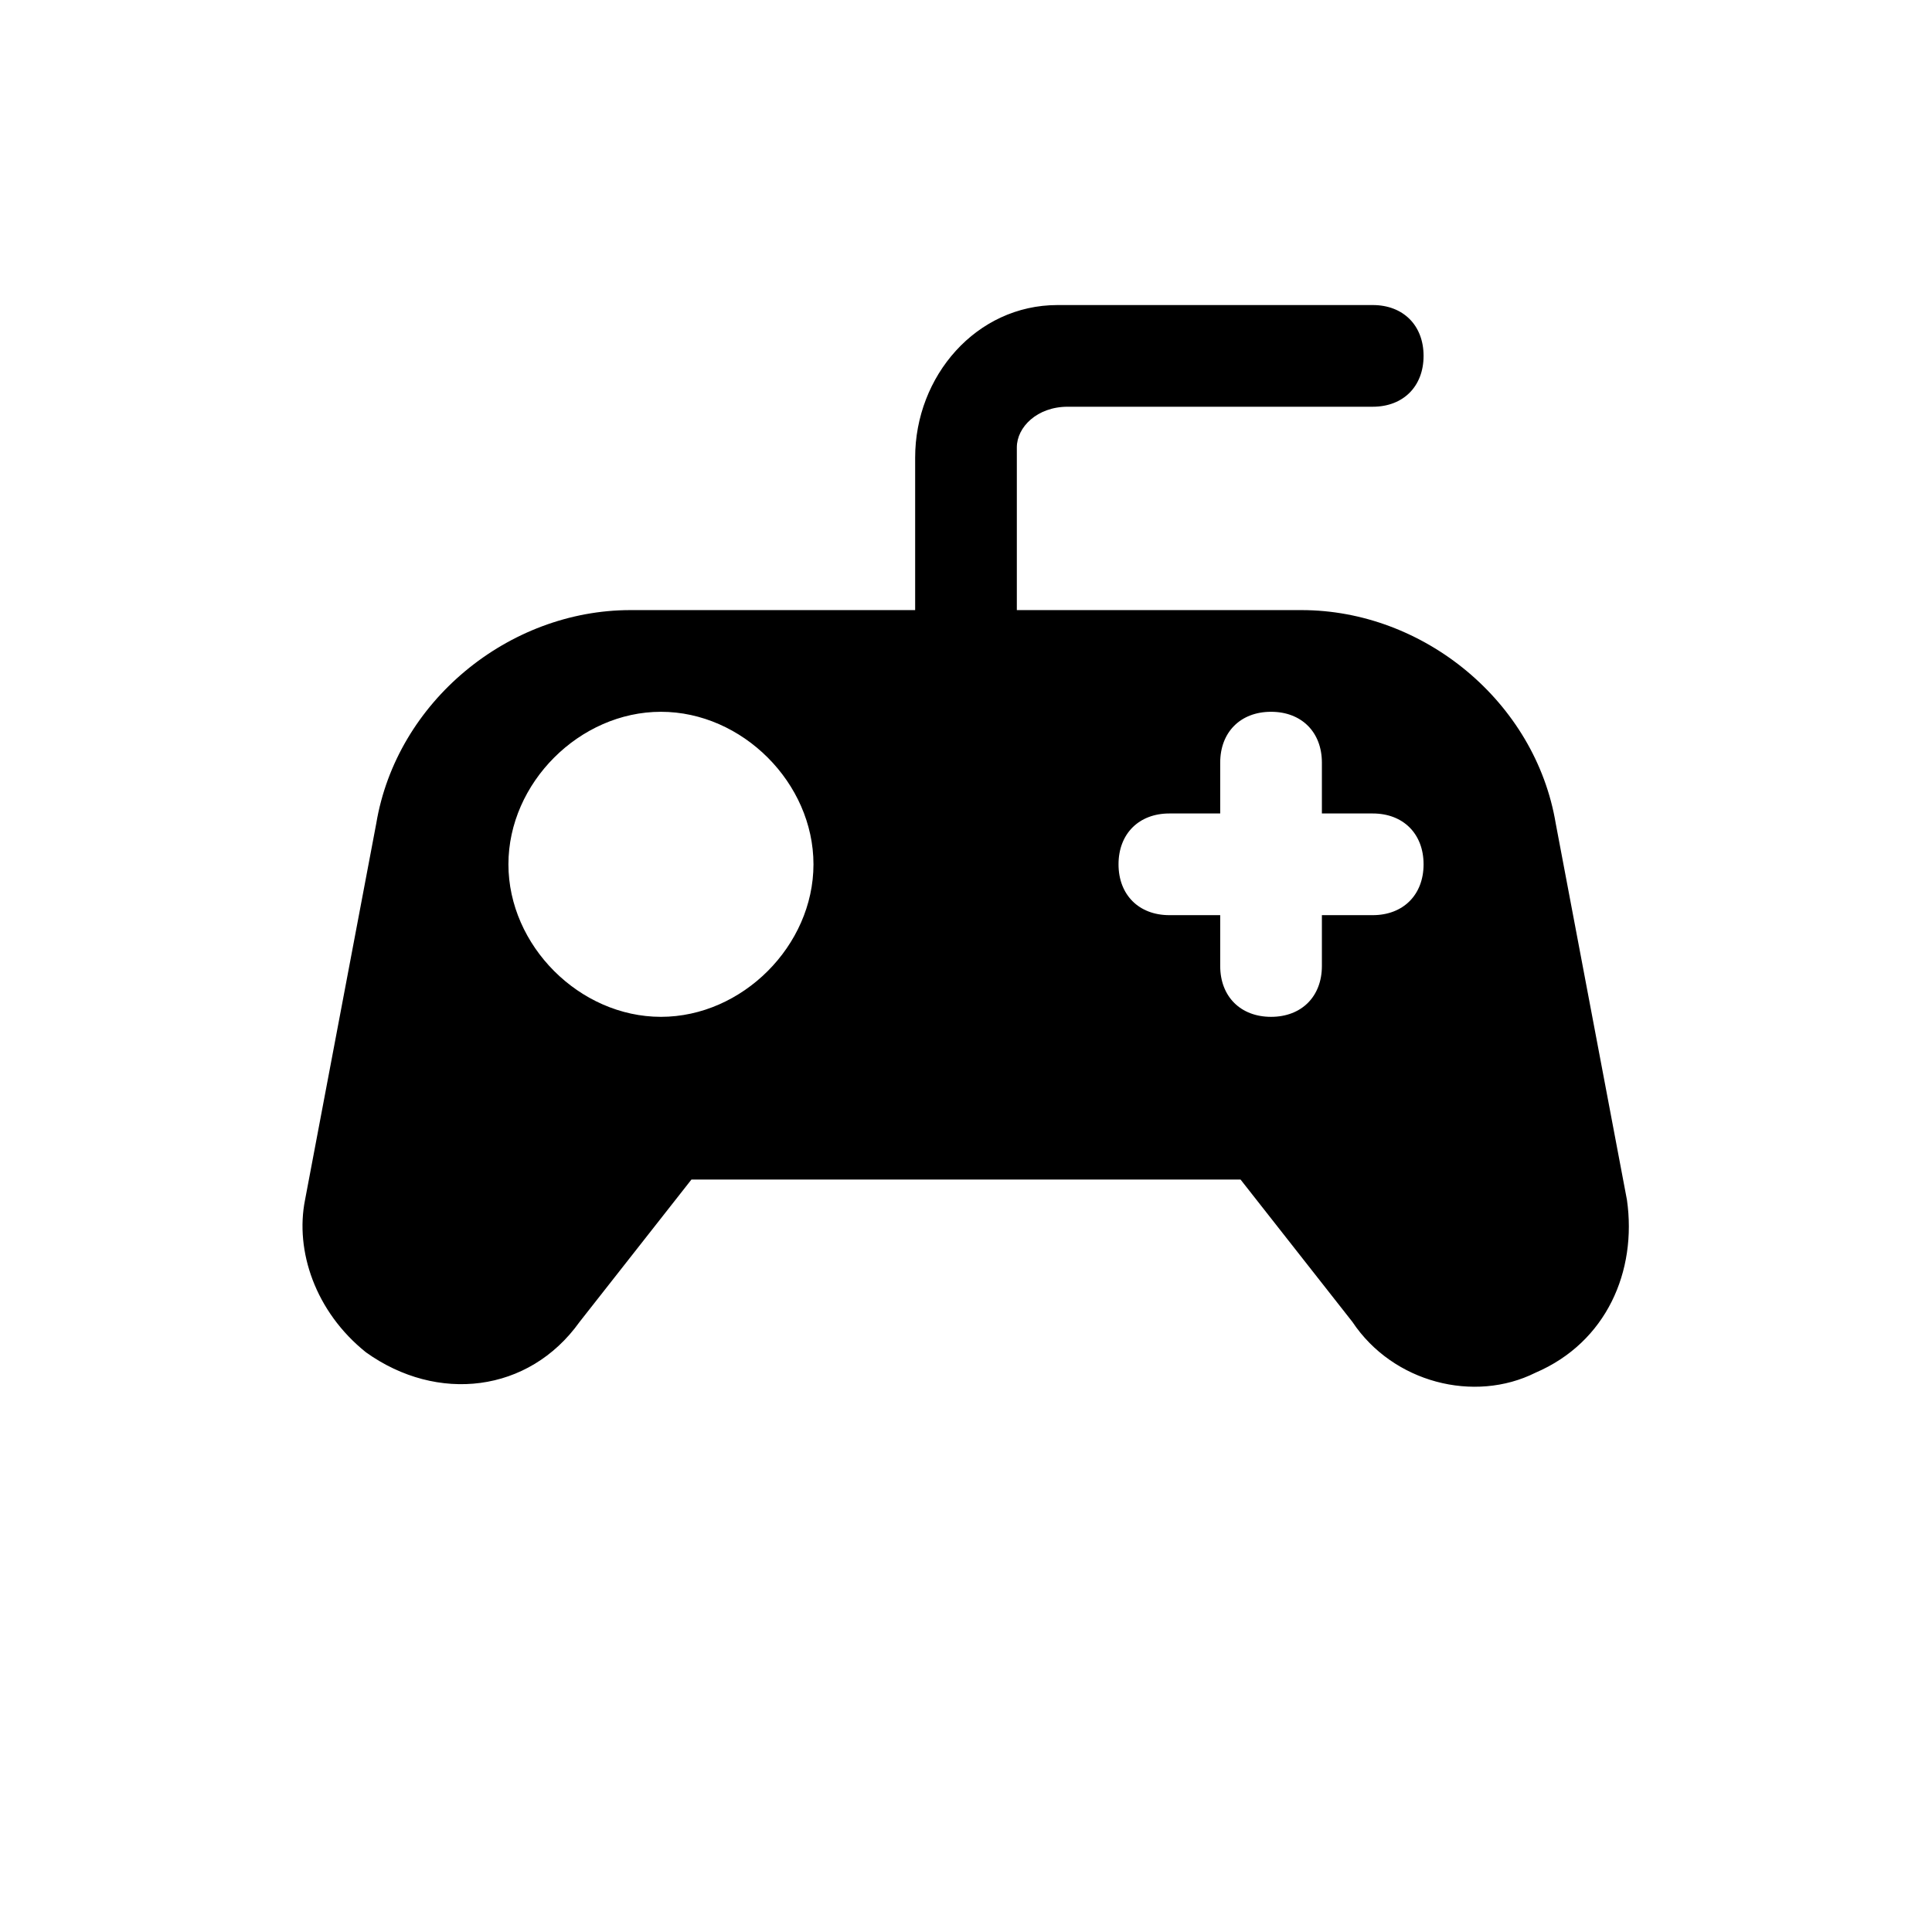 <svg xmlns="http://www.w3.org/2000/svg" viewBox="0 0 19 19" height="19" width="19"><title>gaming.svg</title><rect fill="none" x="0" y="0" width="19" height="19"></rect><path fill="#000" transform="translate(2 2)" d="m13.1 11.5c-.6.3-1.4.1-1.8-.5l-1.1-1.4h-5.4l-1.1 1.4c-.5.7-1.4.8-2.1.3-.5-.4-.7-1-.6-1.5l.7-3.7c.2-1.2 1.3-2.1 2.5-2.1h2.8v-1.5c0-.8.6-1.5 1.4-1.5h3.1c.3 0 .5.2.5.5s-.2.5-.5.5h-3c-.3 0-.5.2-.5.4v.1 1.5h2.8c1.2 0 2.3.9 2.5 2.1l.7 3.7c.1.7-.2 1.4-.9 1.7zm-7.1-5c0-.8-.7-1.5-1.5-1.5s-1.5.7-1.5 1.5.7 1.5 1.5 1.5 1.5-.7 1.5-1.5zm6 0c0-.3-.2-.5-.5-.5h-.5v-.5c0-.3-.2-.5-.5-.5s-.5.2-.5.5v.5h-.5c-.3 0-.5.2-.5.5s.2.5.5.5h.5v.5c0 .3.2.5.5.5s.5-.2.5-.5v-.5h.5c.3 0 .5-.2.5-.5z"></path></svg>
